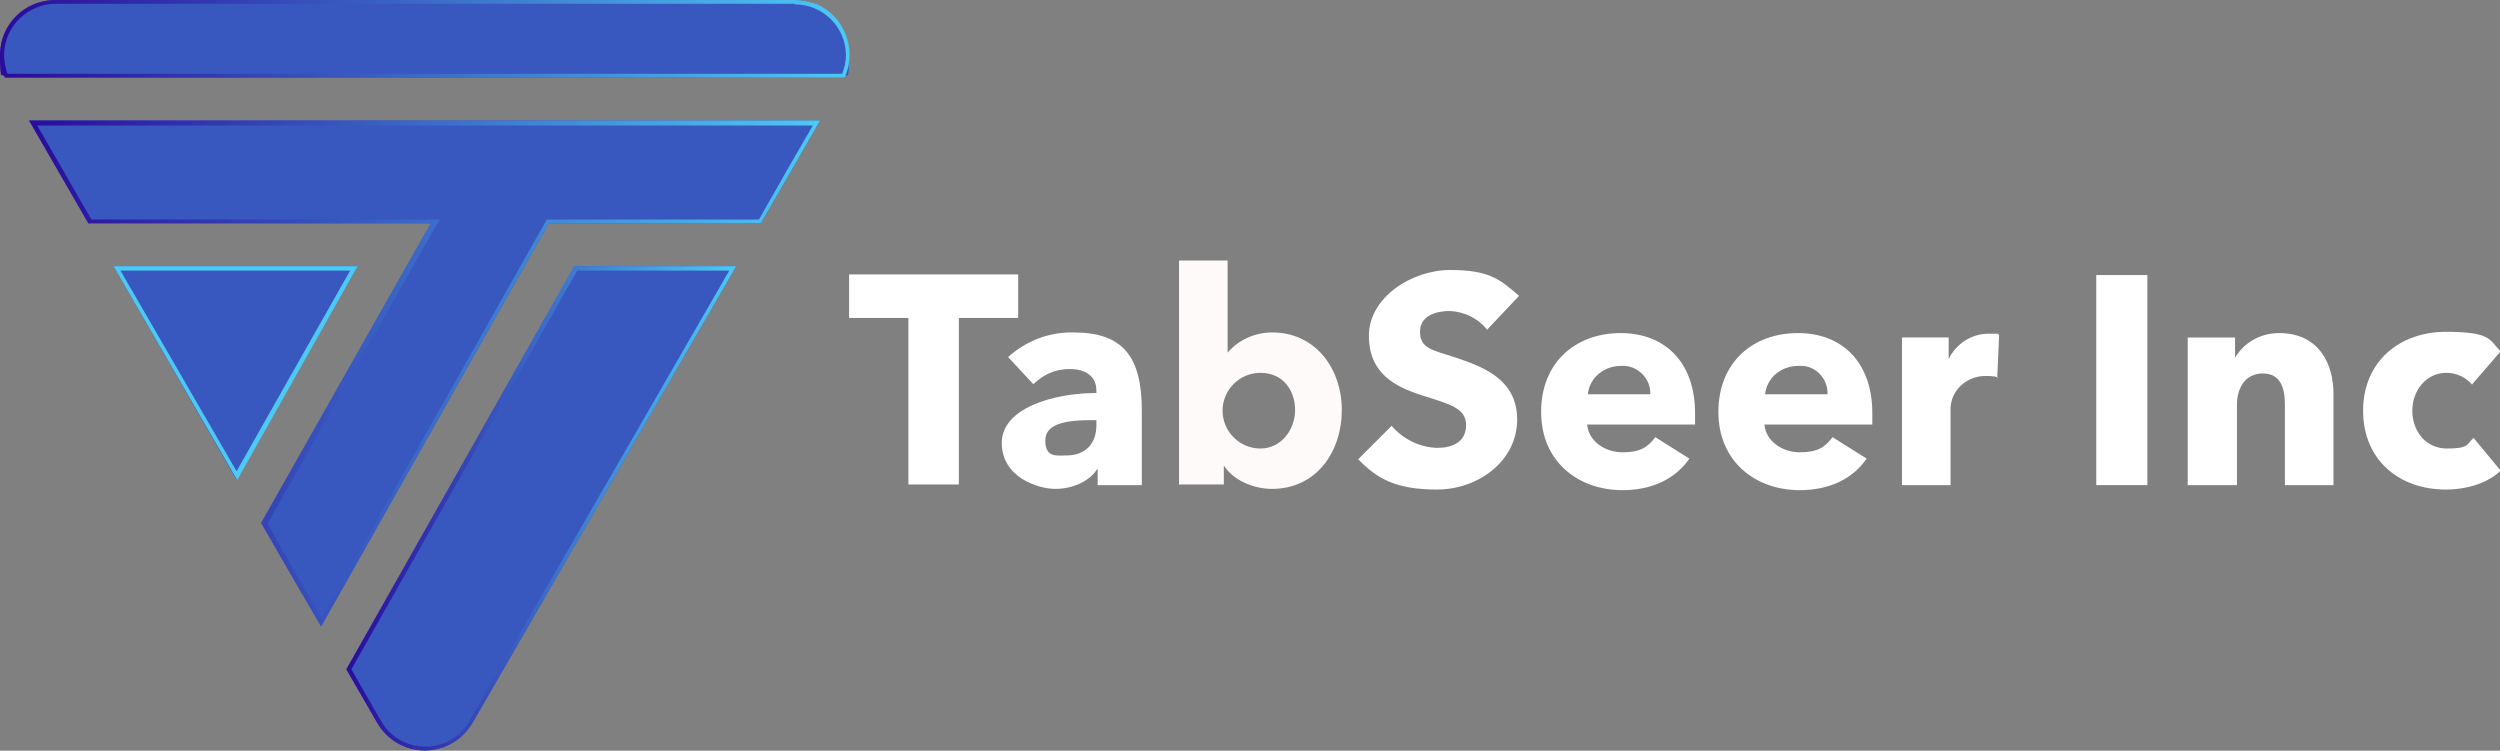 <?xml version="1.0" encoding="UTF-8"?>
<svg id="Layer_1" data-name="Layer 1" xmlns="http://www.w3.org/2000/svg" version="1.1" xmlns:xlink="http://www.w3.org/1999/xlink" viewBox="0 0 396.3 119">
  <rect x="0" y="0" width="396.3" height="119" fill="#808080" stroke="none"/>
  <defs>
    <style>
      .cls-1 {
        fill: url(#linear-gradient);
      }

      .cls-1, .cls-2, .cls-3, .cls-4, .cls-5, .cls-6, .cls-7 {
        stroke-width: 0px;
      }

      .cls-8, .cls-3 {
        isolation: isolate;
      }

      .cls-2 {
        fill: snow;
      }

      .cls-3 {
        fill: url(#linear-gradient-4);
      }

      .cls-3, .cls-9 {
        mix-blend-mode: screen;
      }

      .cls-4 {
        fill: url(#linear-gradient-2);
      }

      .cls-5 {
        fill: url(#linear-gradient-3);
      }

      .cls-6 {
        fill: #3857bf;
      }

      .cls-7 {
        fill: #fff;
      }
    </style>
    <linearGradient id="linear-gradient" x1="18" y1="1209.7" x2="56.7" y2="1209.7" gradientTransform="translate(-341.8 -1150.5)" gradientUnits="userSpaceOnUse">
      <stop offset="0" stop-color="#2b0b9b"/>
      <stop offset="1" stop-color="#4ccaf5"/>
    </linearGradient>
    <linearGradient id="linear-gradient-2" x1="396.7" y1="1231.1" x2="458.6" y2="1231.1" gradientTransform="translate(-341.8 -1150.5)" gradientUnits="userSpaceOnUse">
      <stop offset="0" stop-color="#2b0b9b"/>
      <stop offset="1" stop-color="#4ccaf5"/>
    </linearGradient>
    <linearGradient id="linear-gradient-3" x1="341.8" y1="1156.6" x2="476.5" y2="1156.6" gradientTransform="translate(-341.8 -1150.5)" gradientUnits="userSpaceOnUse">
      <stop offset="0" stop-color="#2b0b9b"/>
      <stop offset="1" stop-color="#4ccaf5"/>
    </linearGradient>
    <linearGradient id="linear-gradient-4" x1="346.4" y1="1209.7" x2="471.9" y2="1209.7" gradientTransform="translate(-341.8 -1150.5)" gradientUnits="userSpaceOnUse">
      <stop offset="0" stop-color="#2b0b9b"/>
      <stop offset="1" stop-color="#4ccaf5"/>
    </linearGradient>
  </defs>
  <g class="cls-8">
    <g id="Layer_1-2" data-name="Layer 1-2">
      <polygon class="cls-6" points="56.7 42.2 37.5 76.1 18 42.2 56.7 42.2"/>
      <path class="cls-6" d="M91,42.2h25.7l-41.8,72.4c-2.4,4.2-7.8,5.6-11.9,3.2-1.3-.8-2.4-1.9-3.2-3.2l-4.9-8.5,36.2-63.9h0Z"/>
      <path class="cls-6" d="M133.9,12.3H.8C-1.2,8,.7,2.8,5.1.8c1.2-.5,2.4-.8,3.6-.8h117.2c4.8,0,8.7,3.9,8.7,8.7s-.3,2.5-.8,3.6h.1Z"/>
      <g class="cls-9">
        <path class="cls-1" d="M55.5,42.9l-18,31.8-18.4-31.8h36.4M56.7,42.2H18l19.6,33.9,19.1-33.9h0Z"/>
        <path class="cls-4" d="M115.6,42.9l-41.2,71.4c-2.2,3.9-7.1,5.2-11,3-1.3-.7-2.3-1.8-3-3l-4.7-8.2,35.8-63.2h24.1M116.7,42.2h-25.7l-36.1,63.9,4.9,8.5c2.4,4.2,7.8,5.6,11.9,3.2,1.3-.8,2.4-1.9,3.2-3.2l41.8-72.4h0Z"/>
        <path class="cls-5" d="M126,.7c4.4,0,8,3.5,8.1,7.9,0,1.1-.2,2.1-.6,3.1H1.2C-.4,7.5,1.6,2.9,5.8,1.2c.9-.4,1.9-.6,3-.6h117.2M126,0H8.7C3.9,0,0,3.9,0,8.7s.3,2.5.8,3.6h133.1c2-4.4,0-9.6-4.3-11.6-1.1-.4-2.4-.7-3.6-.7Z"/>
      </g>
      <path class="cls-6" d="M4.6,19.1l9.4,16.3h54.3l-26.9,47.5c6.5,11.3,4.7,8.1,9.5,16.4l36.1-63.9h33.6c8.6-14.9.9-1.5,9.4-16.3,0,0-125.4,0-125.4,0Z"/>
      <path class="cls-3" d="M128.9,19.8l-4.1,7.1c-.2.4-.4.7-4.5,7.9h-33.6l-.2.3-35.5,62.9-1.2-2c-1.5-2.6-3.3-5.8-5.5-9.6l-1.9-3.4,26.7-47.2.6-1H14.5c-4.2-7.2-4.3-7.5-4.5-7.8l-4.1-7.1h123.1M130.1,19.1H4.6l9.4,16.3h54.3l-26.9,47.5c6.5,11.3,4.7,8.1,9.5,16.4l36.1-63.9h33.6c8.6-14.9.9-1.5,9.4-16.3h.1Z"/>
      <path class="cls-7" d="M152,50.4v26.4h-8v-26.4h-9.4v-6.9h26.8v6.9h-9.4Z"/>
      <path class="cls-7" d="M159.8,56.6c2.9-2.6,6.6-4,10.4-3.9,7.8,0,10.8,3.8,10.8,12.4v11.8h-7v-2.5h-.1c-1.2,1.9-3.9,3.1-6.6,3.1s-8.5-1.8-8.5-7.3,8.2-7.9,15-7.9v-.4c0-2.3-1.8-3.4-4.2-3.4s-4.2.9-5.8,2.4l-3.9-4.2h0ZM173.9,66.6h-1c-3.4,0-7.2.4-7.2,3.2s1.8,2.4,3.3,2.4c3.1,0,4.8-1.9,4.8-4.8v-.8h0Z"/>
      <path class="cls-2" d="M201.7,77.5c-3.1,0-6.2-1.4-7.7-3.7h0v3h-7.1v-35.5h7.7v14.6h0c1.8-2.1,4.4-3.2,7.1-3.2,6.8,0,11,5.7,11,12.3s-4,12.5-11.1,12.5h.1ZM199.8,59.1c-3.3,0-6,2.7-6,6s2.7,6,6,6,5.5-3,5.5-6.1-1.9-5.9-5.5-5.9Z"/>
      <path class="cls-7" d="M235.7,52.2c-1.5-1.8-3.6-2.8-5.9-2.9-2.1,0-4.7.7-4.7,3.3s2,2.9,5.1,3.9c4.5,1.5,10.3,3.4,10.3,10s-6.2,11.1-12.7,11.1-9.5-1.7-12.5-4.8l5.3-5.3c1.8,2.1,4.4,3.4,7.2,3.5,2.4,0,4.6-.9,4.6-3.6s-2.5-3.3-6.9-4.7-8.5-3.5-8.5-9.5,6.7-10.4,12.9-10.4,7.9,1.5,10.9,4.1l-5.1,5.4h0Z"/>
      <path class="cls-7" d="M268.6,67.3h-17c.2,2.6,2.8,4.4,5.6,4.4s4-.8,5.2-2.4l5.4,3.4c-2.2,3.2-5.9,5-10.6,5-7,0-12.9-4.5-12.9-12.4s5.5-12.5,12.6-12.5,11.8,4.7,11.8,12.7v1.8h-.1ZM261.6,62.5c.1-2.3-1.7-4.3-4-4.5h-.6c-2.7,0-5,1.8-5.3,4.5h9.9Z"/>
      <path class="cls-7" d="M296.7,67.3h-17c.2,2.6,2.8,4.4,5.6,4.4s4-.8,5.2-2.4l5.4,3.4c-2.2,3.2-5.9,5-10.6,5-7,0-12.9-4.5-12.9-12.4s5.5-12.5,12.6-12.5,11.8,4.7,11.8,12.7v1.8h-.1ZM289.7,62.5c.1-2.3-1.7-4.4-4-4.5h-.6c-2.7,0-5,1.8-5.3,4.5h9.9Z"/>
      <path class="cls-7" d="M316.7,59.8c-.7-.2-1.3-.2-2-.2-2.9,0-5.4,2.2-5.5,5.1v12.2h-7.7v-23.4h7.4v3.4h0c1.2-2.4,3.6-4,6.3-4s1.1,0,1.7.2l-.3,6.8h.1Z"/>
      <path class="cls-7" d="M332.3,76.9v-33.3h8.1v33.3h-8.1Z"/>
      <path class="cls-7" d="M362.2,76.9v-12.8c0-2.6-.7-4.9-3.5-4.9s-4.1,2.3-4.1,5v12.7h-7.8v-23.4h7.5v3.2h0c1.5-2.5,4.1-3.9,7-3.9,6.3,0,8.6,4.9,8.6,9.6v14.5h-7.8,0Z"/>
      <path class="cls-7" d="M391.9,61c-1-1.2-2.5-1.9-4.1-1.9-3.2,0-5.4,2.8-5.4,6s2.1,6,5.5,6,3.1-.6,4.2-1.7l4.3,5.2c-1.9,1.9-5.2,3-8.7,3-7.4,0-13.1-4.7-13.1-12.5s5.8-12.5,13.1-12.5,6.9,1.3,8.7,3.1l-4.5,5.2h0Z"/>
    </g>
  </g>
</svg>